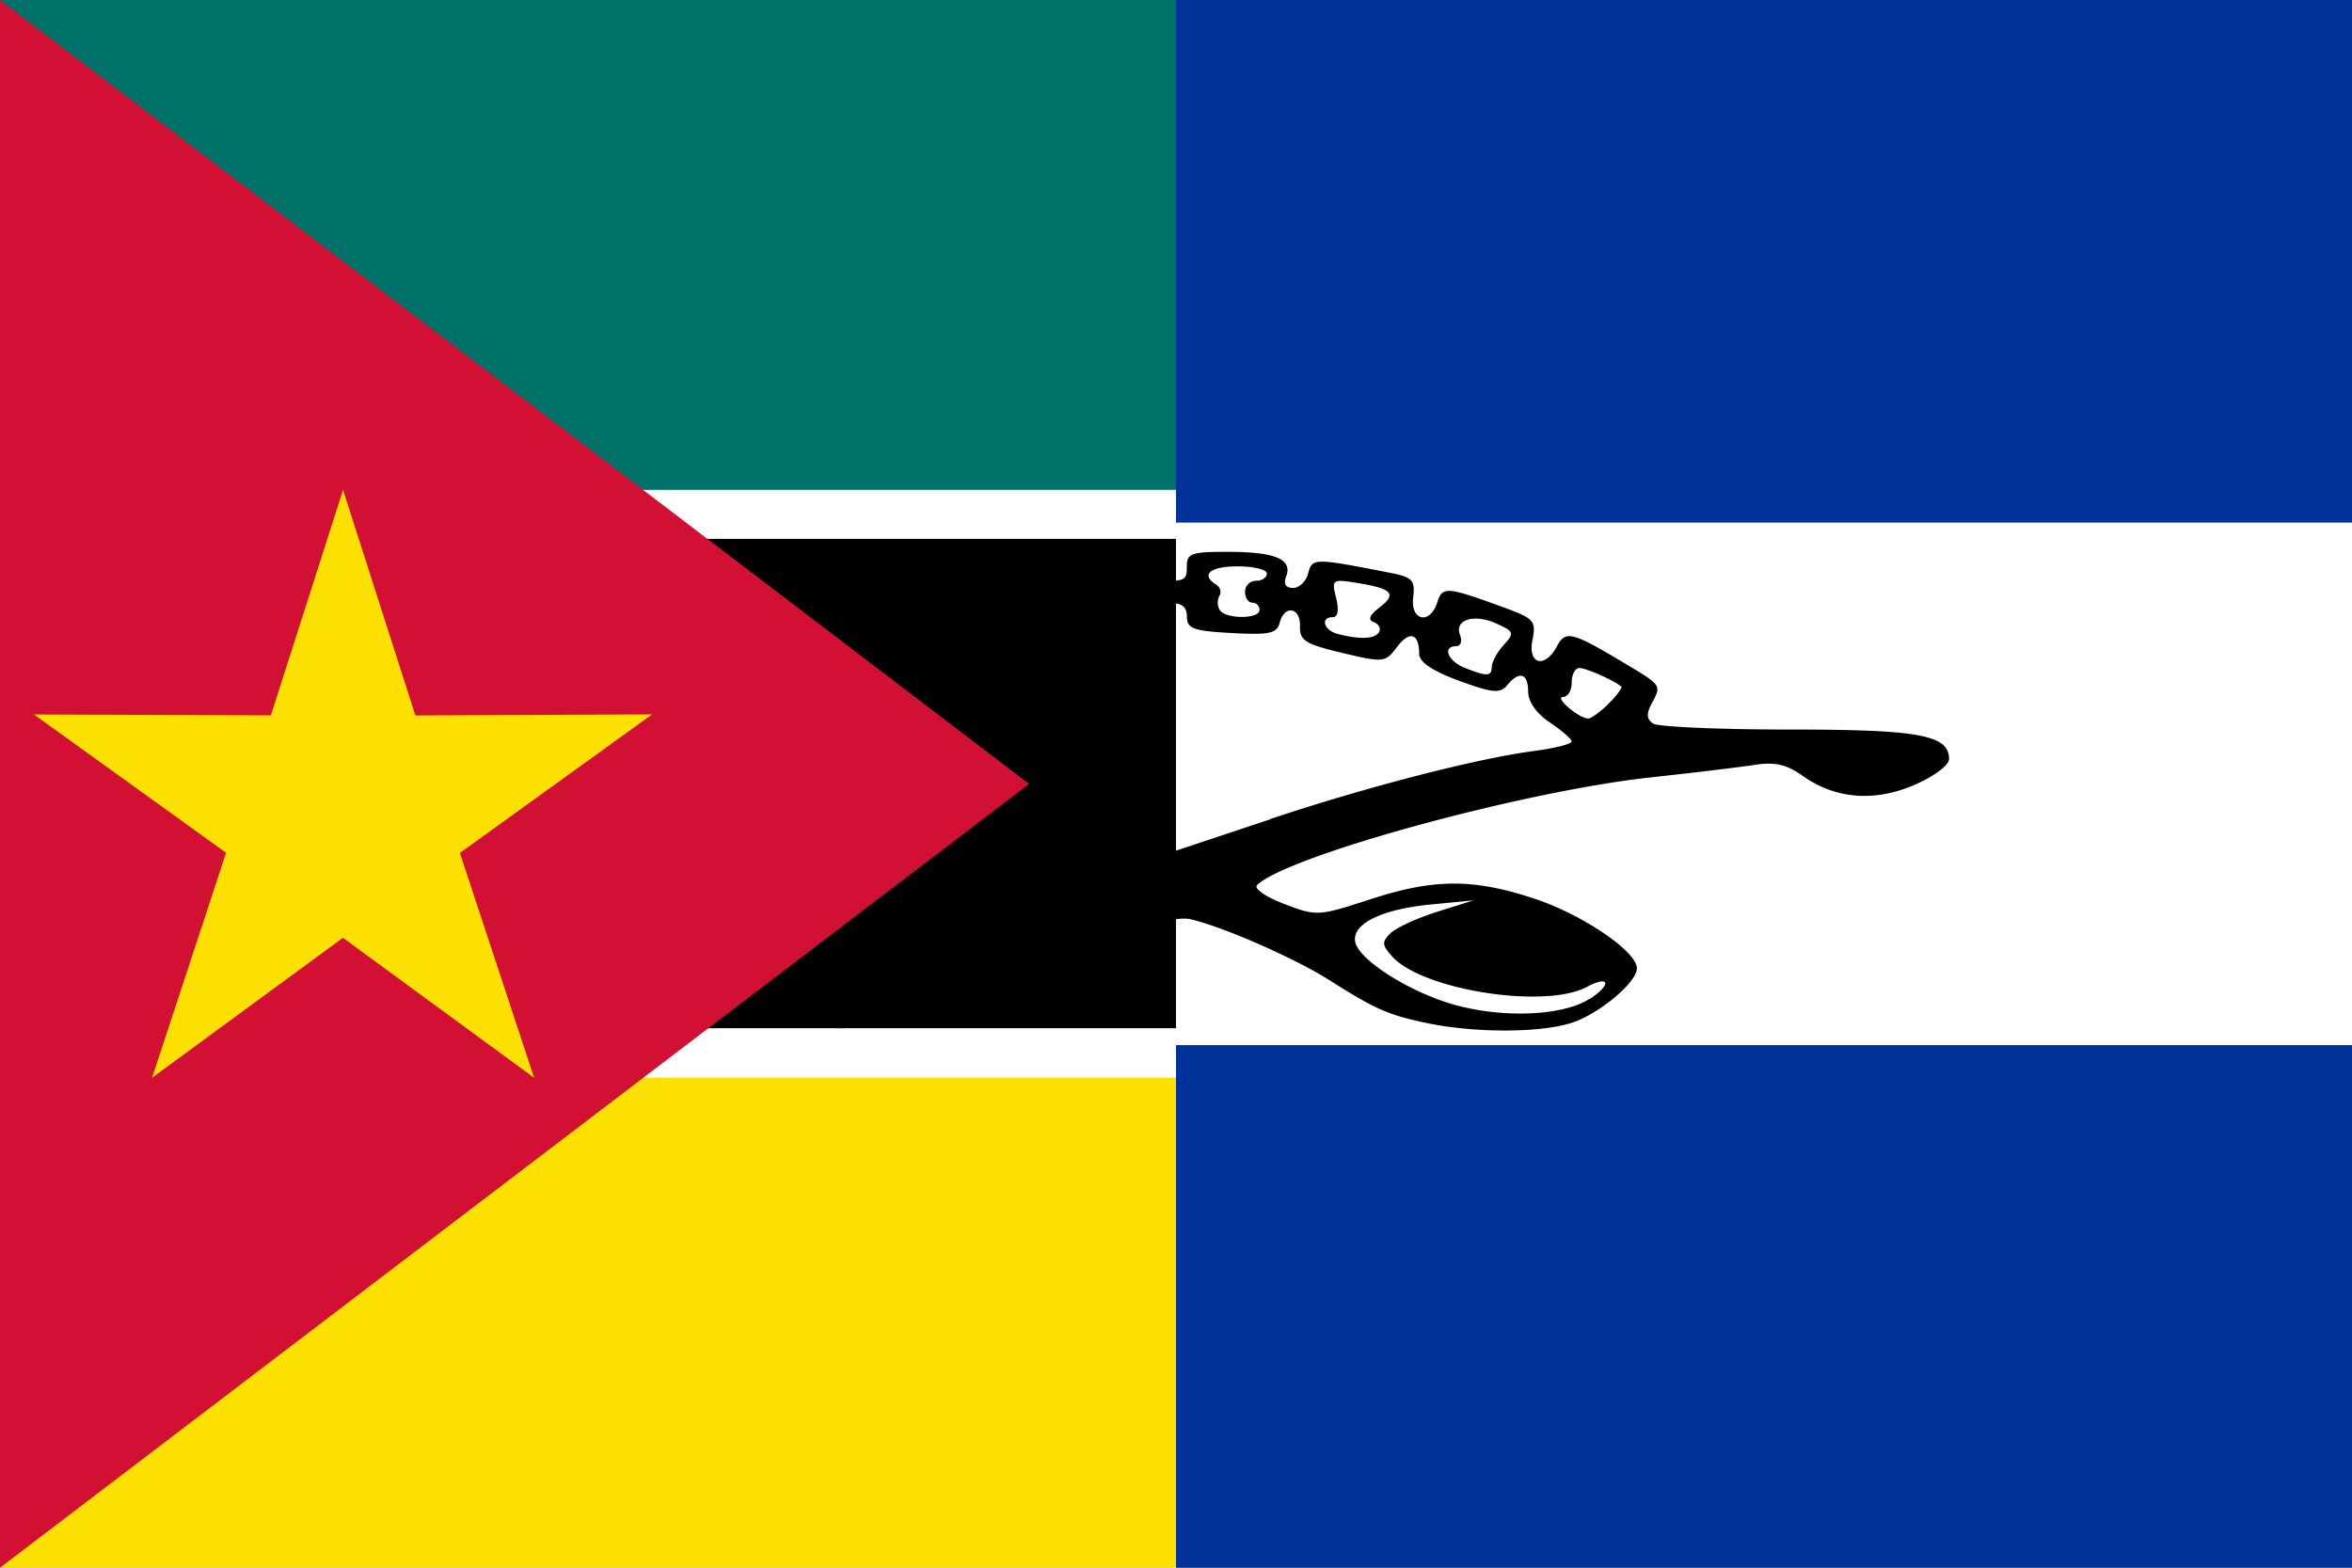 <svg xmlns="http://www.w3.org/2000/svg" height="16.667" width="25" viewBox="0 0 25 16.667"><rect x="0" y="0" width="25" height="16.667" fill="#808080" stroke="none"/><path d="M0 0h12.5v16.667H0z"/><path fill-rule="evenodd" fill="#039" d="M12.5 0H25v16.667H12.5z"/><path fill-rule="evenodd" fill="#FFF" d="M12.5 5.556H25v5.555H12.5z"/><path fill="#FFF" d="M0 0h12.5v5.729H0z"/><path fill="#007168" d="M0 0h12.5v5.208H0z"/><path fill="#FFF" d="M0 10.931h12.5v5.736H0z"/><path fill="#fce100" d="M0 11.458h12.5v5.209H0z"/><path d="M8.156 10.861c-.312-.088-.71-.38-.71-.521 0-.205.686-.638 1.207-.763.632-.151.94-.15 1.445.003.26.079.584.144.721.144.25.001.793-.214.793-.313 0-.107-1.008-.418-2.199-.677-2.812-.612-3.173-.65-3.733-.396-.473.215-.846.257-1.205.138-.245-.081-.308-.14-.308-.287 0-.326.43-.424 1.884-.428 1.297-.004 1.463-.045 1.247-.305-.102-.123-.038-.185.434-.423.39-.197.532-.205.626-.037.103.183.268.059.168-.127-.089-.166-.074-.18.39-.341.448-.156.69-.156.69 0 0 .067.043.107.096.089s.086-.104.074-.191c-.018-.127.049-.183.342-.282.386-.132.722-.162.724-.066.005.266.385.286.385.021 0-.15.277-.233.781-.233.248 0 .299.027.299.154q0 .154.154.154c.154 0 .154-.051.154-.154 0-.137.051-.154.444-.153.499.001.681.079.612.261q-.046.122.073.123c.066 0 .139-.07.161-.156.043-.164.059-.164.871-.005.238.047.267.078.245.261-.03.252.18.294.257.051.054-.17.097-.167.72.061.308.113.331.14.291.341-.052.261.131.308.26.067.092-.172.159-.155.715.178.405.242.398.233.289.437-.055.103-.05.162.019.207.053.034.704.063 1.447.063 1.385 0 1.698.058 1.698.314 0 .065-.162.186-.366.274-.429.185-.843.151-1.192-.097-.169-.12-.294-.149-.51-.115-.157.024-.65.084-1.096.132-1.354.145-3.879.836-4.192 1.147-.035.035.094.125.288.199.346.132.364.131.913-.048.683-.223 1.1-.224 1.759-.004.508.17 1.078.559 1.078.737 0 .148-.395.479-.687.577-.333.111-1.042.112-1.553.003-.414-.089-.534-.142-1.039-.461-.366-.231-1.141-.57-1.471-.642-.246-.054-1.139.274-2.328.855-.473.232-.655.277-1.196.3-.358.015-.784-.014-.97-.066zm1.875-.287c.409-.198.529-.333.468-.526-.052-.165-.591-.438-.75-.38-.06.022-.015.061.106.093.237.063.349.303.215.464-.049.059-.317.183-.596.276-.386.128-.615.159-.965.127-.489-.044-.539-.001-.122.105.409.105 1.27.021 1.643-.16zm6.867.046c.236-.154.212-.257-.03-.128-.444.238-1.746.035-2.07-.323-.11-.122-.112-.155-.017-.248.061-.059.284-.161.496-.228l.386-.121-.463.045c-.519.051-.832.207-.795.397.037.193.59.541 1.065.671.522.143 1.151.113 1.427-.067zm-3.395-1.913c1.023-.341 2.189-.642 2.803-.723.22-.029.399-.075.399-.101s-.104-.117-.231-.202c-.142-.095-.231-.221-.231-.328 0-.197-.093-.225-.224-.067-.074.089-.155.082-.511-.049q-.425-.156-.423-.286c0-.219-.103-.25-.237-.071-.123.164-.142.166-.582.061-.391-.093-.453-.132-.448-.281.007-.204-.165-.235-.216-.039-.03.114-.109.131-.511.109-.407-.022-.475-.047-.475-.174 0-.106-.054-.147-.193-.147s-.193.042-.193.147c0 .126-.068.151-.475.174s-.481.006-.512-.113c-.052-.199-.291-.127-.268.081.014.133-.041.183-.27.247-.158.044-.401.08-.539.08-.203 0-.251-.03-.251-.16 0-.094-.04-.147-.096-.128-.053.018-.087.116-.075.219.019.159-.037.21-.386.352-.352.143-.424.151-.529.058-.217-.193-.418-.1-.218.1.061.061.005.139-.207.283-.189.129-.253.209-.181.229.061.017.787.197 1.615.399s1.73.446 2.006.543.554.158.617.137l1.042-.347zm-5.362-1.08c.219-.137.243-.175.128-.2q-.144-.03-.104-.178c.048-.182-.1-.192-.416-.028-.265.137-.233.266.069.269.189.002.196.012.073.105-.141.107-.177.201-.077.201.032 0 .179-.076.328-.169zm8.957-.146c.088-.088.149-.17.135-.182-.078-.066-.374-.197-.445-.197-.045 0-.082.069-.082.154s-.041.154-.092.154c-.096 0 .164.225.266.229.032.001.13-.07.219-.158zm-7.586-.518c.017-.051-.028-.093-.101-.093-.105 0-.113-.022-.041-.109.138-.166-.03-.225-.343-.122-.3.099-.349.224-.112.286.113.029.143.082.11.188-.044.138-.031.141.205.045.138-.056.266-.144.283-.196zm6.345.125c0-.05.056-.153.125-.229.117-.129.112-.144-.072-.228-.24-.11-.454-.044-.391.12.025.065.007.119-.04.119-.151 0-.091.157.088.229.239.096.289.094.289-.011zm-5.17-.374c.096-.063.098-.087.011-.143-.068-.044-.085-.128-.05-.239.051-.16.038-.168-.204-.117-.319.067-.449.176-.313.26.054.033.076.119.049.19-.039.102-.003.129.171.128a.75.75 0 0 0 .336-.077zm3.97.008c.024-.039 0-.087-.053-.107-.067-.025-.05-.072.057-.155.189-.145.141-.201-.226-.261-.276-.045-.282-.04-.233.158.032.128.019.204-.034.204-.137 0-.098.14.049.178.236.062.395.055.44-.017m-2.624-.23c.023-.038-.018-.093-.092-.121-.128-.049-.128-.057-.001-.151.175-.129.095-.199-.224-.199-.177 0-.257.036-.257.116 0 .064.035.116.077.116.111 0 .095.211-.019.258-.053.021.032.042.188.045.157.003.304-.025.327-.063zm1.355-.008c0-.042-.035-.077-.077-.077s-.077-.052-.077-.116.052-.116.116-.116.116-.035.116-.077-.139-.077-.309-.077c-.294 0-.4.089-.23.194.043.027.058.081.034.12a.16.16 0 0 0 .003.149c.062.1.424.1.424 0"/><path fill="#d21034" d="M0 0v16.667l10.938-8.333z"/><path fill="#fce100" d="M5.677 11.458 3.645 9.97l-2.029 1.488.787-2.392-2.042-1.47 2.518.009.767-2.397.769 2.398 2.516-.011-2.043 1.473z"/></svg>